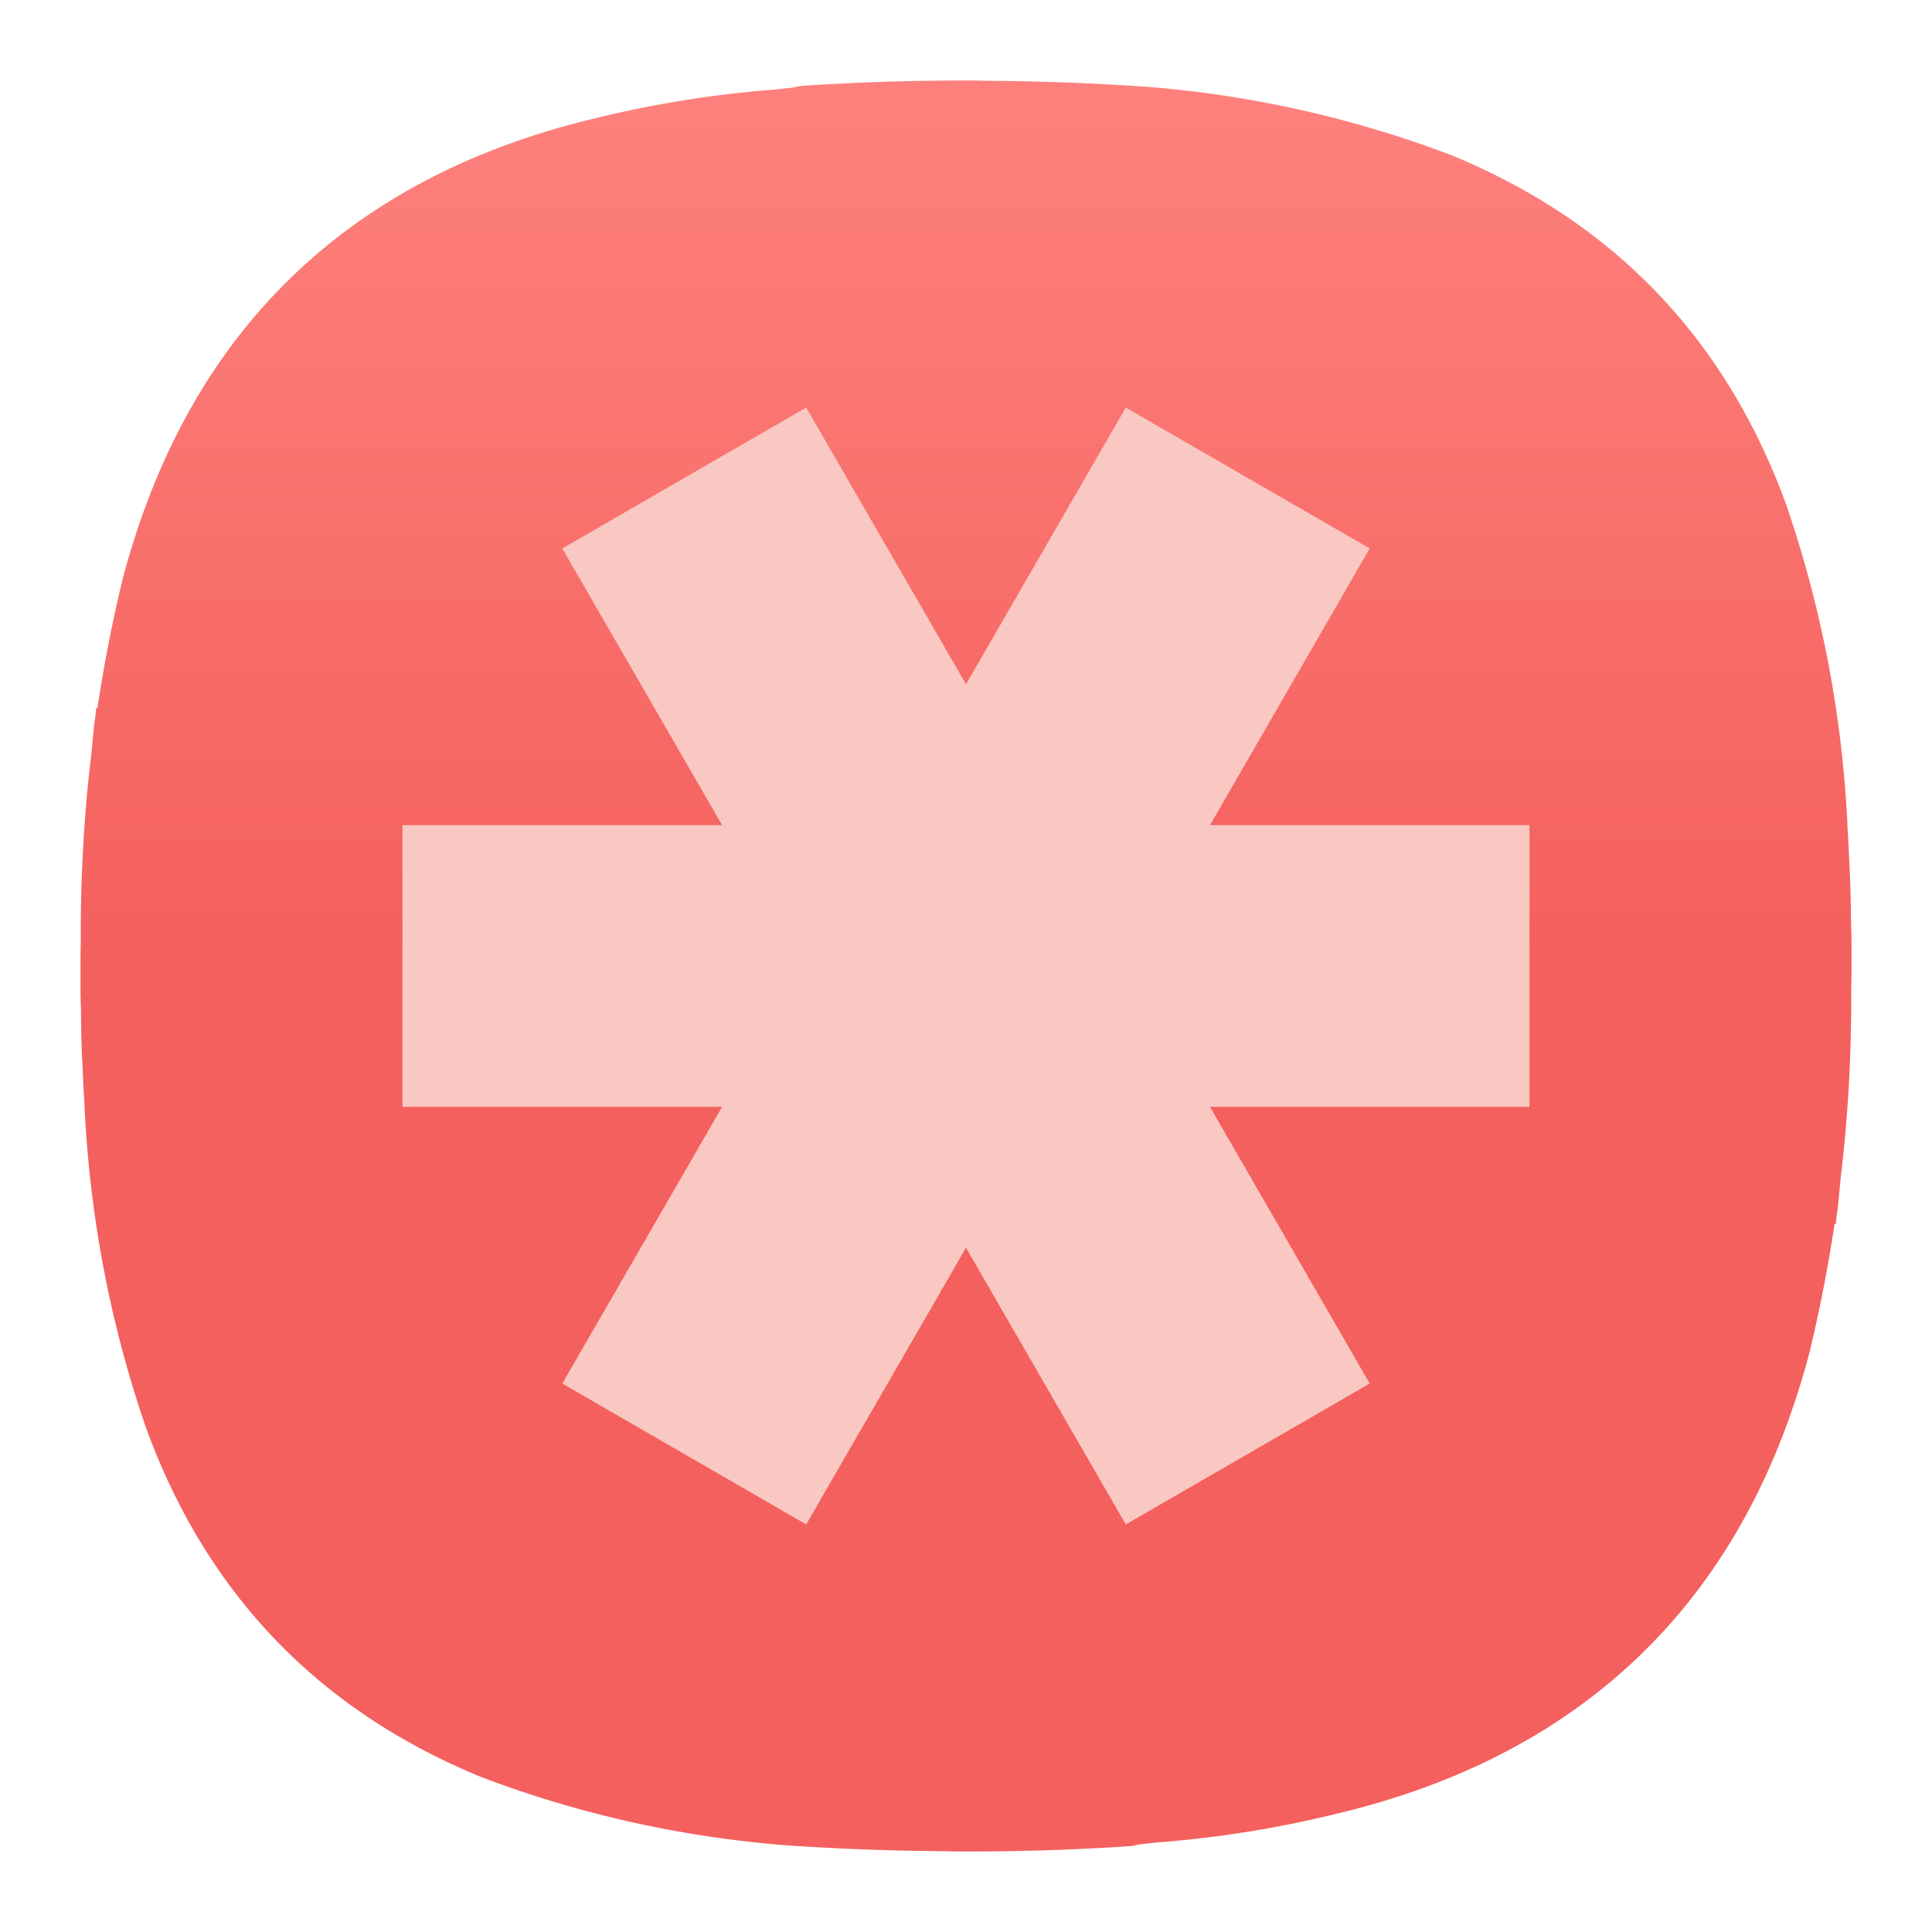 <svg xmlns="http://www.w3.org/2000/svg" xmlns:xlink="http://www.w3.org/1999/xlink" xml:space="preserve" width="24" height="24"><defs><linearGradient id="a" x1="12" x2="12" y1="1" y2="12" gradientUnits="userSpaceOnUse" spreadMethod="pad"><stop offset="0" style="stop-opacity:1;stop-color:#fd807c"/><stop offset="1" style="stop-opacity:1;stop-color:#f4605d"/></linearGradient><linearGradient xlink:href="#a" id="b" x1="12" x2="12" y1="22.54" y2="12.104" gradientTransform="rotate(180 12 12)" gradientUnits="userSpaceOnUse" spreadMethod="pad"/></defs><path d="M11.984 1c-.681 0-1.364.022-2.046.068-.038.01-.077.017-.116.024-.073.006-.147.016-.22.023h-.008c-.739.058-1.474.176-2.198.354-1.459.347-2.662.958-3.615 1.824-1.074.976-1.83 2.277-2.26 3.91-.127.528-.23 1.057-.31 1.59h-.014c-.009.063-.014.129-.025.191-.014.126-.025.252-.037.377a18.59 18.59 0 0 0-.131 2.334c-.001.07-.004.14-.004.211v.381c0 .09.004.181.006.272.001.16.004.321.01.482.002.083.008.165.011.248.006.127.011.254.02.38.004.082.006.162.012.243.078 1.307.327 2.582.754 3.822.75 2.058 2.136 3.507 4.162 4.34 1.22.463 2.48.744 3.78.848.653.046 1.309.069 1.962.074.058 0 .116.004.174.004h.124c.682 0 1.365-.022 2.047-.068.038-.01.077-.017.116-.024.073-.006.147-.016.22-.023h.008a13.689 13.689 0 0 0 2.198-.354c1.459-.347 2.662-.958 3.615-1.824 1.074-.976 1.83-2.277 2.26-3.91.127-.528.23-1.057.31-1.59h.014c.009-.063.014-.129.025-.191.014-.126.025-.252.037-.377a18.59 18.59 0 0 0 .131-2.334c.001-.07.004-.14.004-.211v-.381c0-.09-.004-.181-.006-.272a19.271 19.271 0 0 0-.01-.482c-.002-.083-.008-.165-.011-.248-.006-.127-.011-.254-.02-.38-.004-.082-.006-.162-.012-.243a14.346 14.346 0 0 0-.753-3.822c-.751-2.058-2.137-3.507-4.163-4.34a13.68 13.68 0 0 0-3.78-.848 31.408 31.408 0 0 0-1.962-.074c-.058 0-.116-.004-.174-.004h-.124z" style="fill:url(#b);fill-rule:evenodd;stroke:none;stroke-width:1.333"/><path fill="#f9c8c2" d="m10.015 5.063-3.03 1.75L8.97 10.25H5v3.5h3.97l-1.985 3.437 3.03 1.75L12 15.5l1.985 3.437 3.03-1.75-1.984-3.437H19v-3.5h-3.969l1.984-3.437-3.03-1.75L12 8.5Z" style="stroke-width:.432"/></svg>